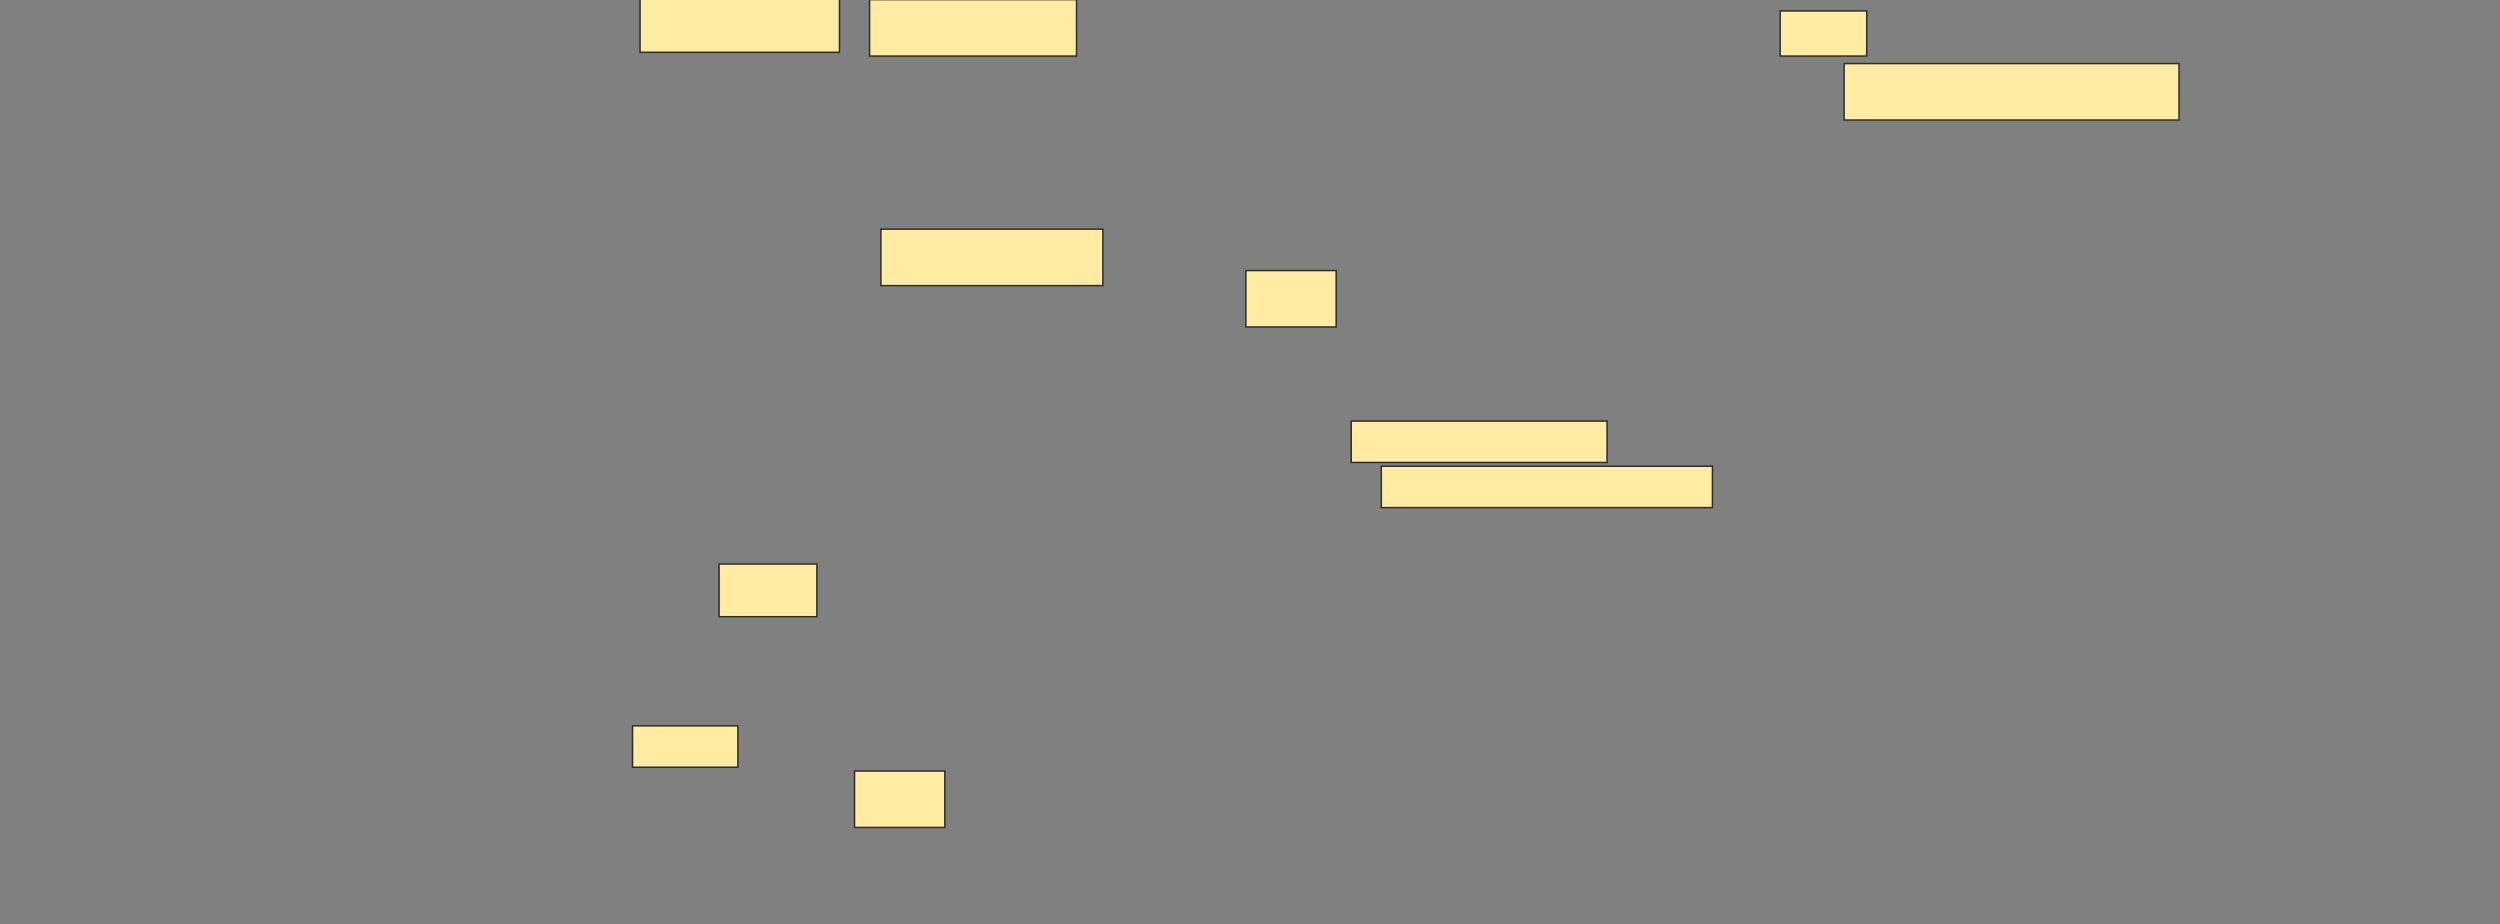 <svg xmlns="http://www.w3.org/2000/svg" width="1661" height="614">
 <rect width="100%" height="100%" fill="#808080" stroke="none"/>
 <!-- Created with Image Occlusion Enhanced -->
 <g>
  <title>Labels</title>
 </g>
 <g>
  <title>Masks</title>
  <rect id="e9461d5530cd4533b0f369b986bccaa2-ao-1" height="37.5" width="222.5" y="42.25" x="1225.25" stroke="#2D2D2D" fill="#FFEBA2"/>
  <rect id="e9461d5530cd4533b0f369b986bccaa2-ao-2" height="27.5" width="170" y="279.75" x="897.75" stroke="#2D2D2D" fill="#FFEBA2"/>
  <rect id="e9461d5530cd4533b0f369b986bccaa2-ao-3" height="27.5" width="220" y="309.75" x="917.75" stroke="#2D2D2D" fill="#FFEBA2"/>
  <rect id="e9461d5530cd4533b0f369b986bccaa2-ao-4" height="37.5" width="147.5" y="152.25" x="585.25" stroke="#2D2D2D" fill="#FFEBA2"/>
  <rect id="e9461d5530cd4533b0f369b986bccaa2-ao-5" height="37.5" width="60" y="179.75" x="827.75" stroke="#2D2D2D" fill="#FFEBA2"/>
  <rect id="e9461d5530cd4533b0f369b986bccaa2-ao-6" height="37.5" width="132.5" y="-2.75" x="425.25" stroke="#2D2D2D" fill="#FFEBA2"/>
  <rect id="e9461d5530cd4533b0f369b986bccaa2-ao-7" height="37.5" width="137.5" y="-0.25" x="577.75" stroke="#2D2D2D" fill="#FFEBA2"/>
  <rect id="e9461d5530cd4533b0f369b986bccaa2-ao-8" height="35" width="65" y="374.75" x="477.75" stroke="#2D2D2D" fill="#FFEBA2"/>
  <rect id="e9461d5530cd4533b0f369b986bccaa2-ao-9" height="27.5" width="70" y="482.25" x="420.25" stroke="#2D2D2D" fill="#FFEBA2"/>
  <rect id="e9461d5530cd4533b0f369b986bccaa2-ao-10" height="37.5" width="60" y="512.25" x="567.75" stroke="#2D2D2D" fill="#FFEBA2"/>
  <rect id="e9461d5530cd4533b0f369b986bccaa2-ao-11" height="30" width="57.5" y="7.25" x="1182.75" stroke-linecap="null" stroke-linejoin="null" stroke-dasharray="null" stroke="#2D2D2D" fill="#FFEBA2"/>
  
 </g>
</svg>